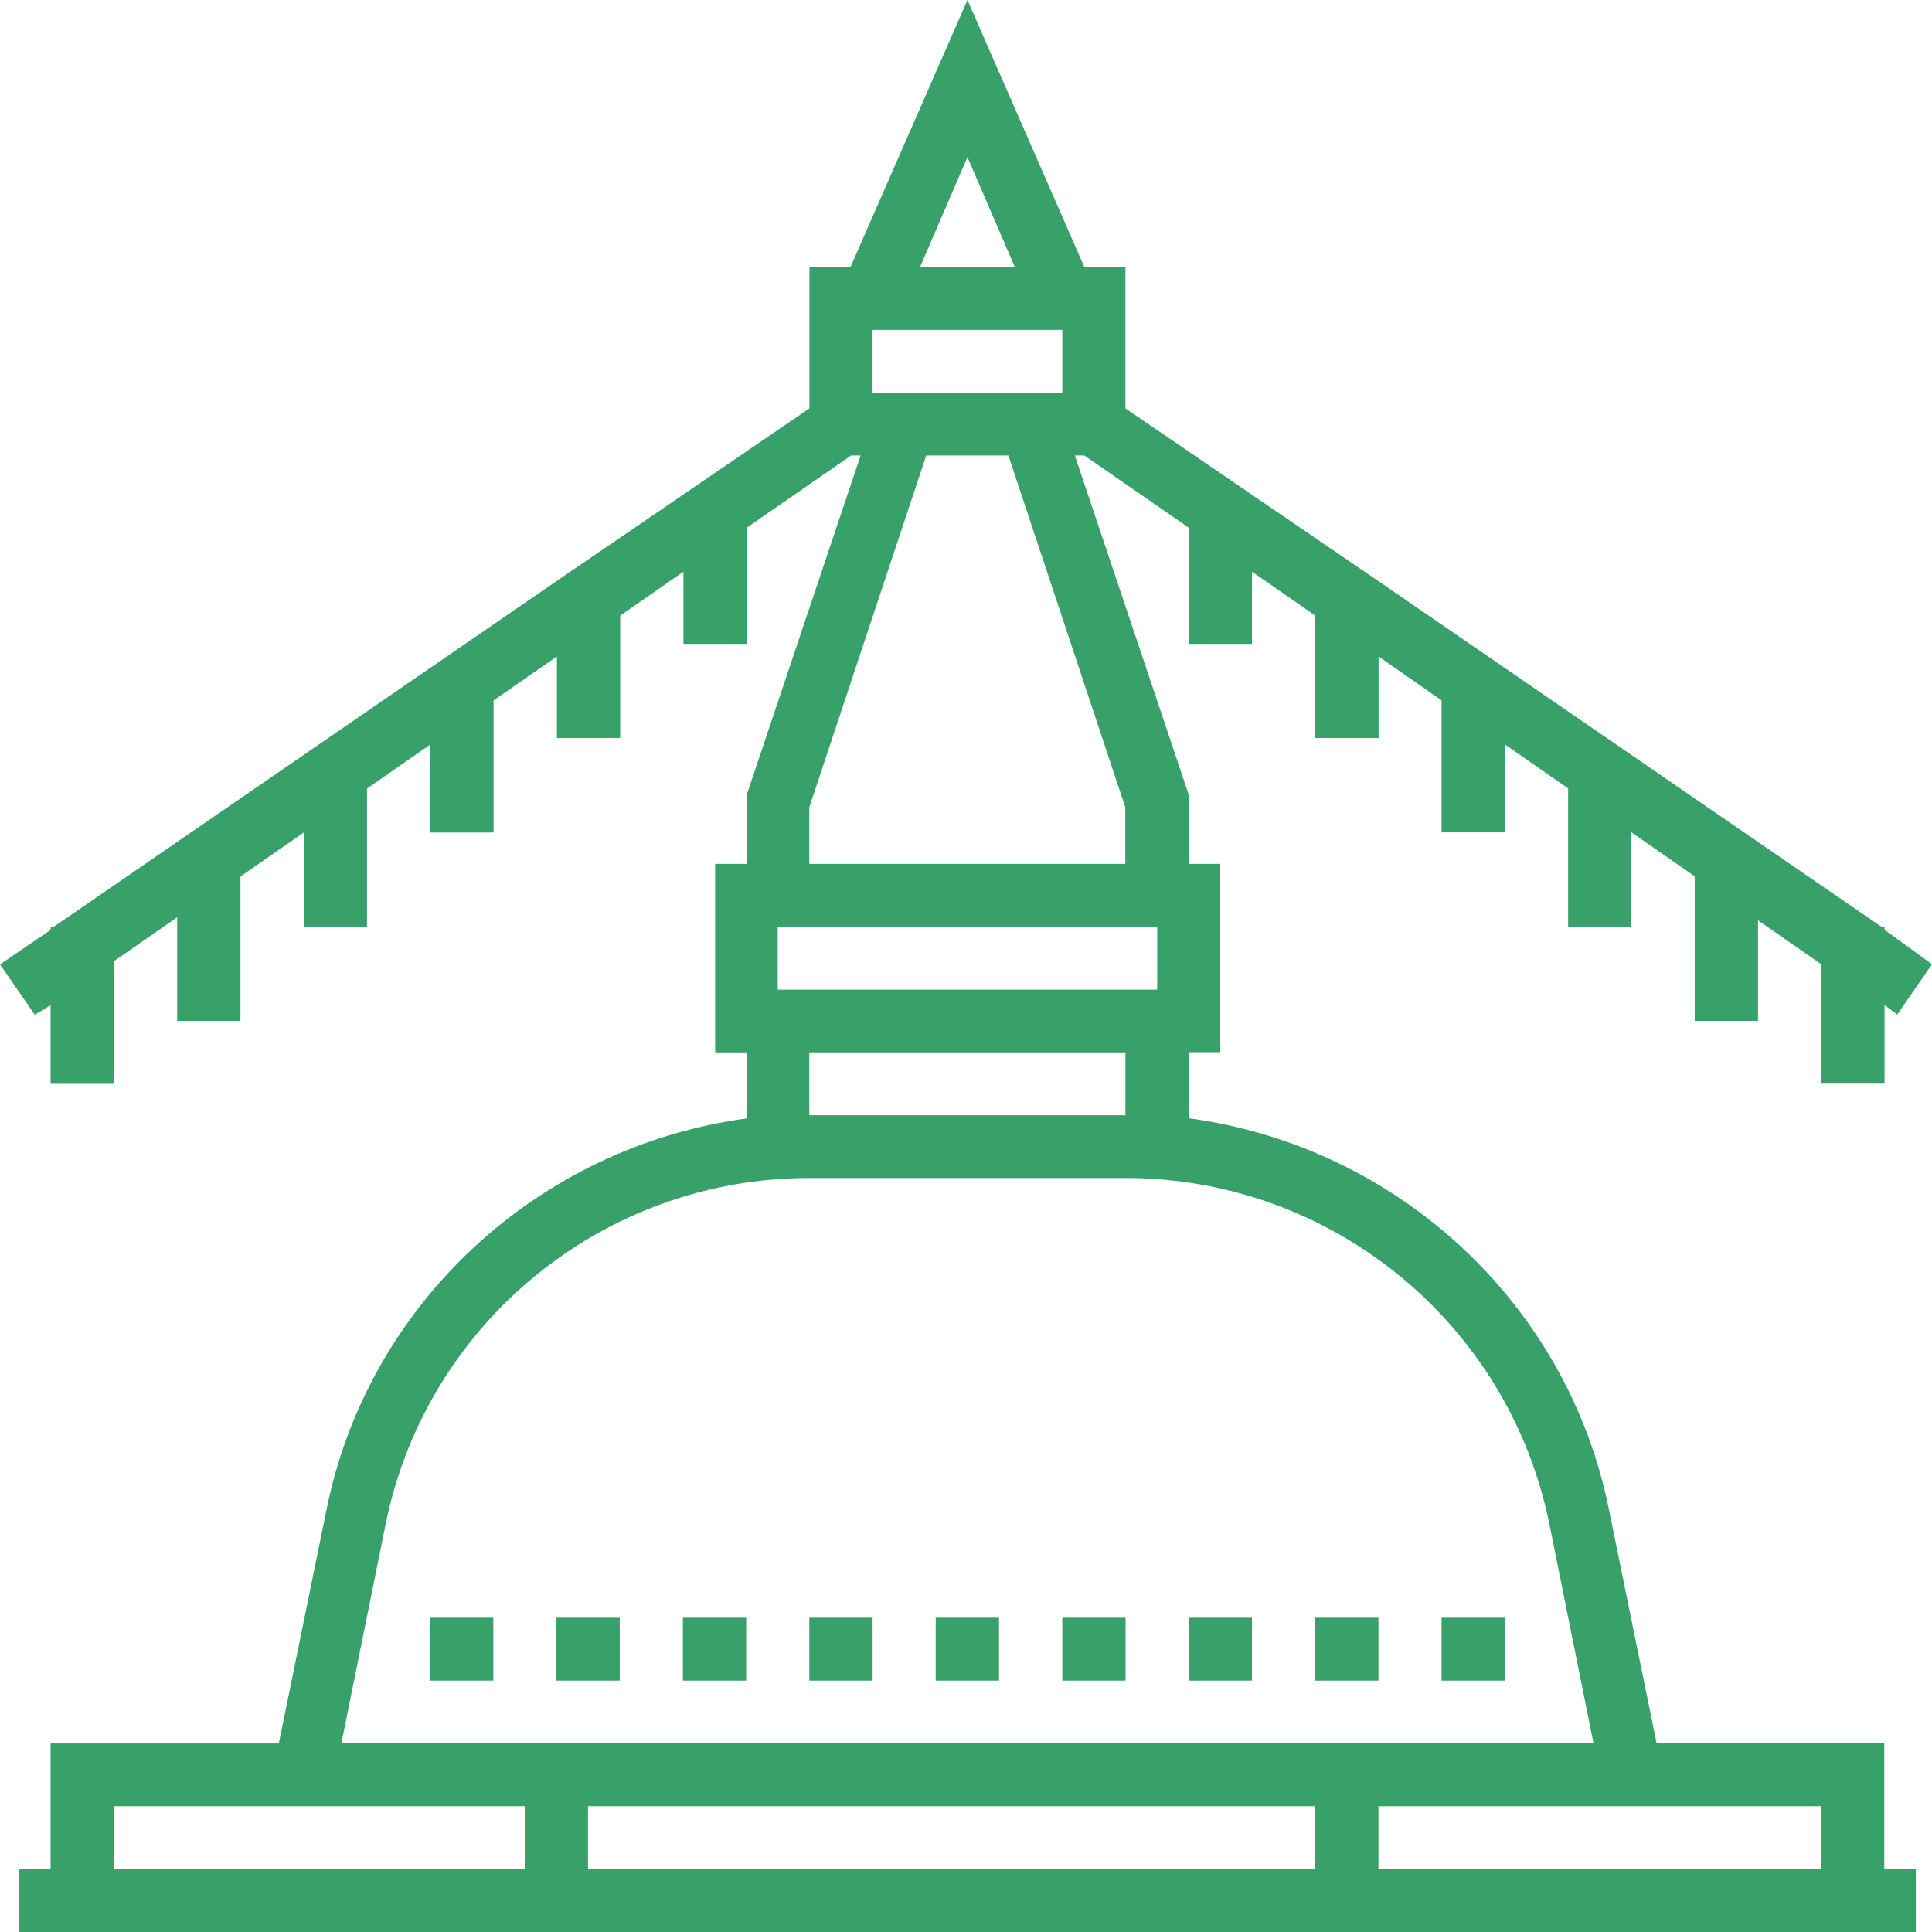 <svg width="56" height="56" viewBox="0 0 56 56" fill="none" xmlns="http://www.w3.org/2000/svg">
<path d="M54.617 50.532H48.019L46.644 43.794C45.453 37.786 40.506 33.231 34.456 32.413V30.499H35.371V25.04H34.456V23.034L31.155 13.203H31.43L34.456 15.295V18.663H36.29V16.57L38.124 17.845V21.394H39.959V19.028L41.785 20.302V24.126H43.619V21.577L45.453 22.852V26.858H47.288V24.126L49.122 25.401V29.59H50.957V26.676L52.791 27.95V31.409H54.625V29.133L54.993 29.407L56 27.95L54.625 26.95V26.862H54.533L39.955 16.844L32.621 11.837V7.739H31.43L28.042 0L24.653 7.739H23.462V11.837L16.129 16.844L1.559 26.862H1.467V26.954L0 27.954L1.007 29.412L1.467 29.138V31.413H3.301V27.863L5.135 26.588V29.594H6.97V25.405L8.804 24.131V26.862H10.638V22.856L12.473 21.581V24.131H14.307V20.302L16.142 19.028V21.394H17.976V17.845L19.81 16.57V18.663H21.645V15.295L24.67 13.203H24.945L21.645 23.034V25.04H20.729V30.504H21.645V32.418C15.598 33.236 10.647 37.79 9.456 43.798L8.081 50.536H1.467V54.177H0.552V56H55.532V54.177H54.617V50.532ZM52.783 54.177H39.955V52.355H52.783V54.177ZM38.12 52.355V54.177H17.044V52.355H38.12ZM22.543 26.862H33.541V28.685H22.543V26.862ZM25.292 9.562H30.791V11.384H25.292V9.562ZM28.042 4.555L29.416 7.743H26.667L28.042 4.555ZM23.458 23.4L26.847 13.203H29.229L32.617 23.4V25.04H23.458V23.4ZM23.458 30.504H32.621V32.326H23.458V30.504ZM11.182 44.159C12.373 38.33 17.504 34.145 23.462 34.145H32.626C38.58 34.145 43.715 38.334 44.906 44.159L46.189 50.532H9.895L11.182 44.159ZM3.301 52.355H15.21V54.177H3.301V52.355Z" fill="#38A169"/>
<path d="M12.465 46.891H14.299V48.714H12.465V46.891Z" fill="#38A169"/>
<path d="M16.129 46.891H17.963V48.714H16.129V46.891Z" fill="#38A169"/>
<path d="M19.794 46.891H21.628V48.714H19.794V46.891Z" fill="#38A169"/>
<path d="M23.458 46.891H25.293V48.714H23.458V46.891Z" fill="#38A169"/>
<path d="M27.122 46.891H28.957V48.714H27.122V46.891Z" fill="#38A169"/>
<path d="M30.791 46.891H32.625V48.714H30.791V46.891Z" fill="#38A169"/>
<path d="M34.456 46.891H36.29V48.714H34.456V46.891Z" fill="#38A169"/>
<path d="M38.12 46.891H39.955V48.714H38.12V46.891Z" fill="#38A169"/>
<path d="M41.785 46.891H43.619V48.714H41.785V46.891Z" fill="#38A169"/>
</svg>
